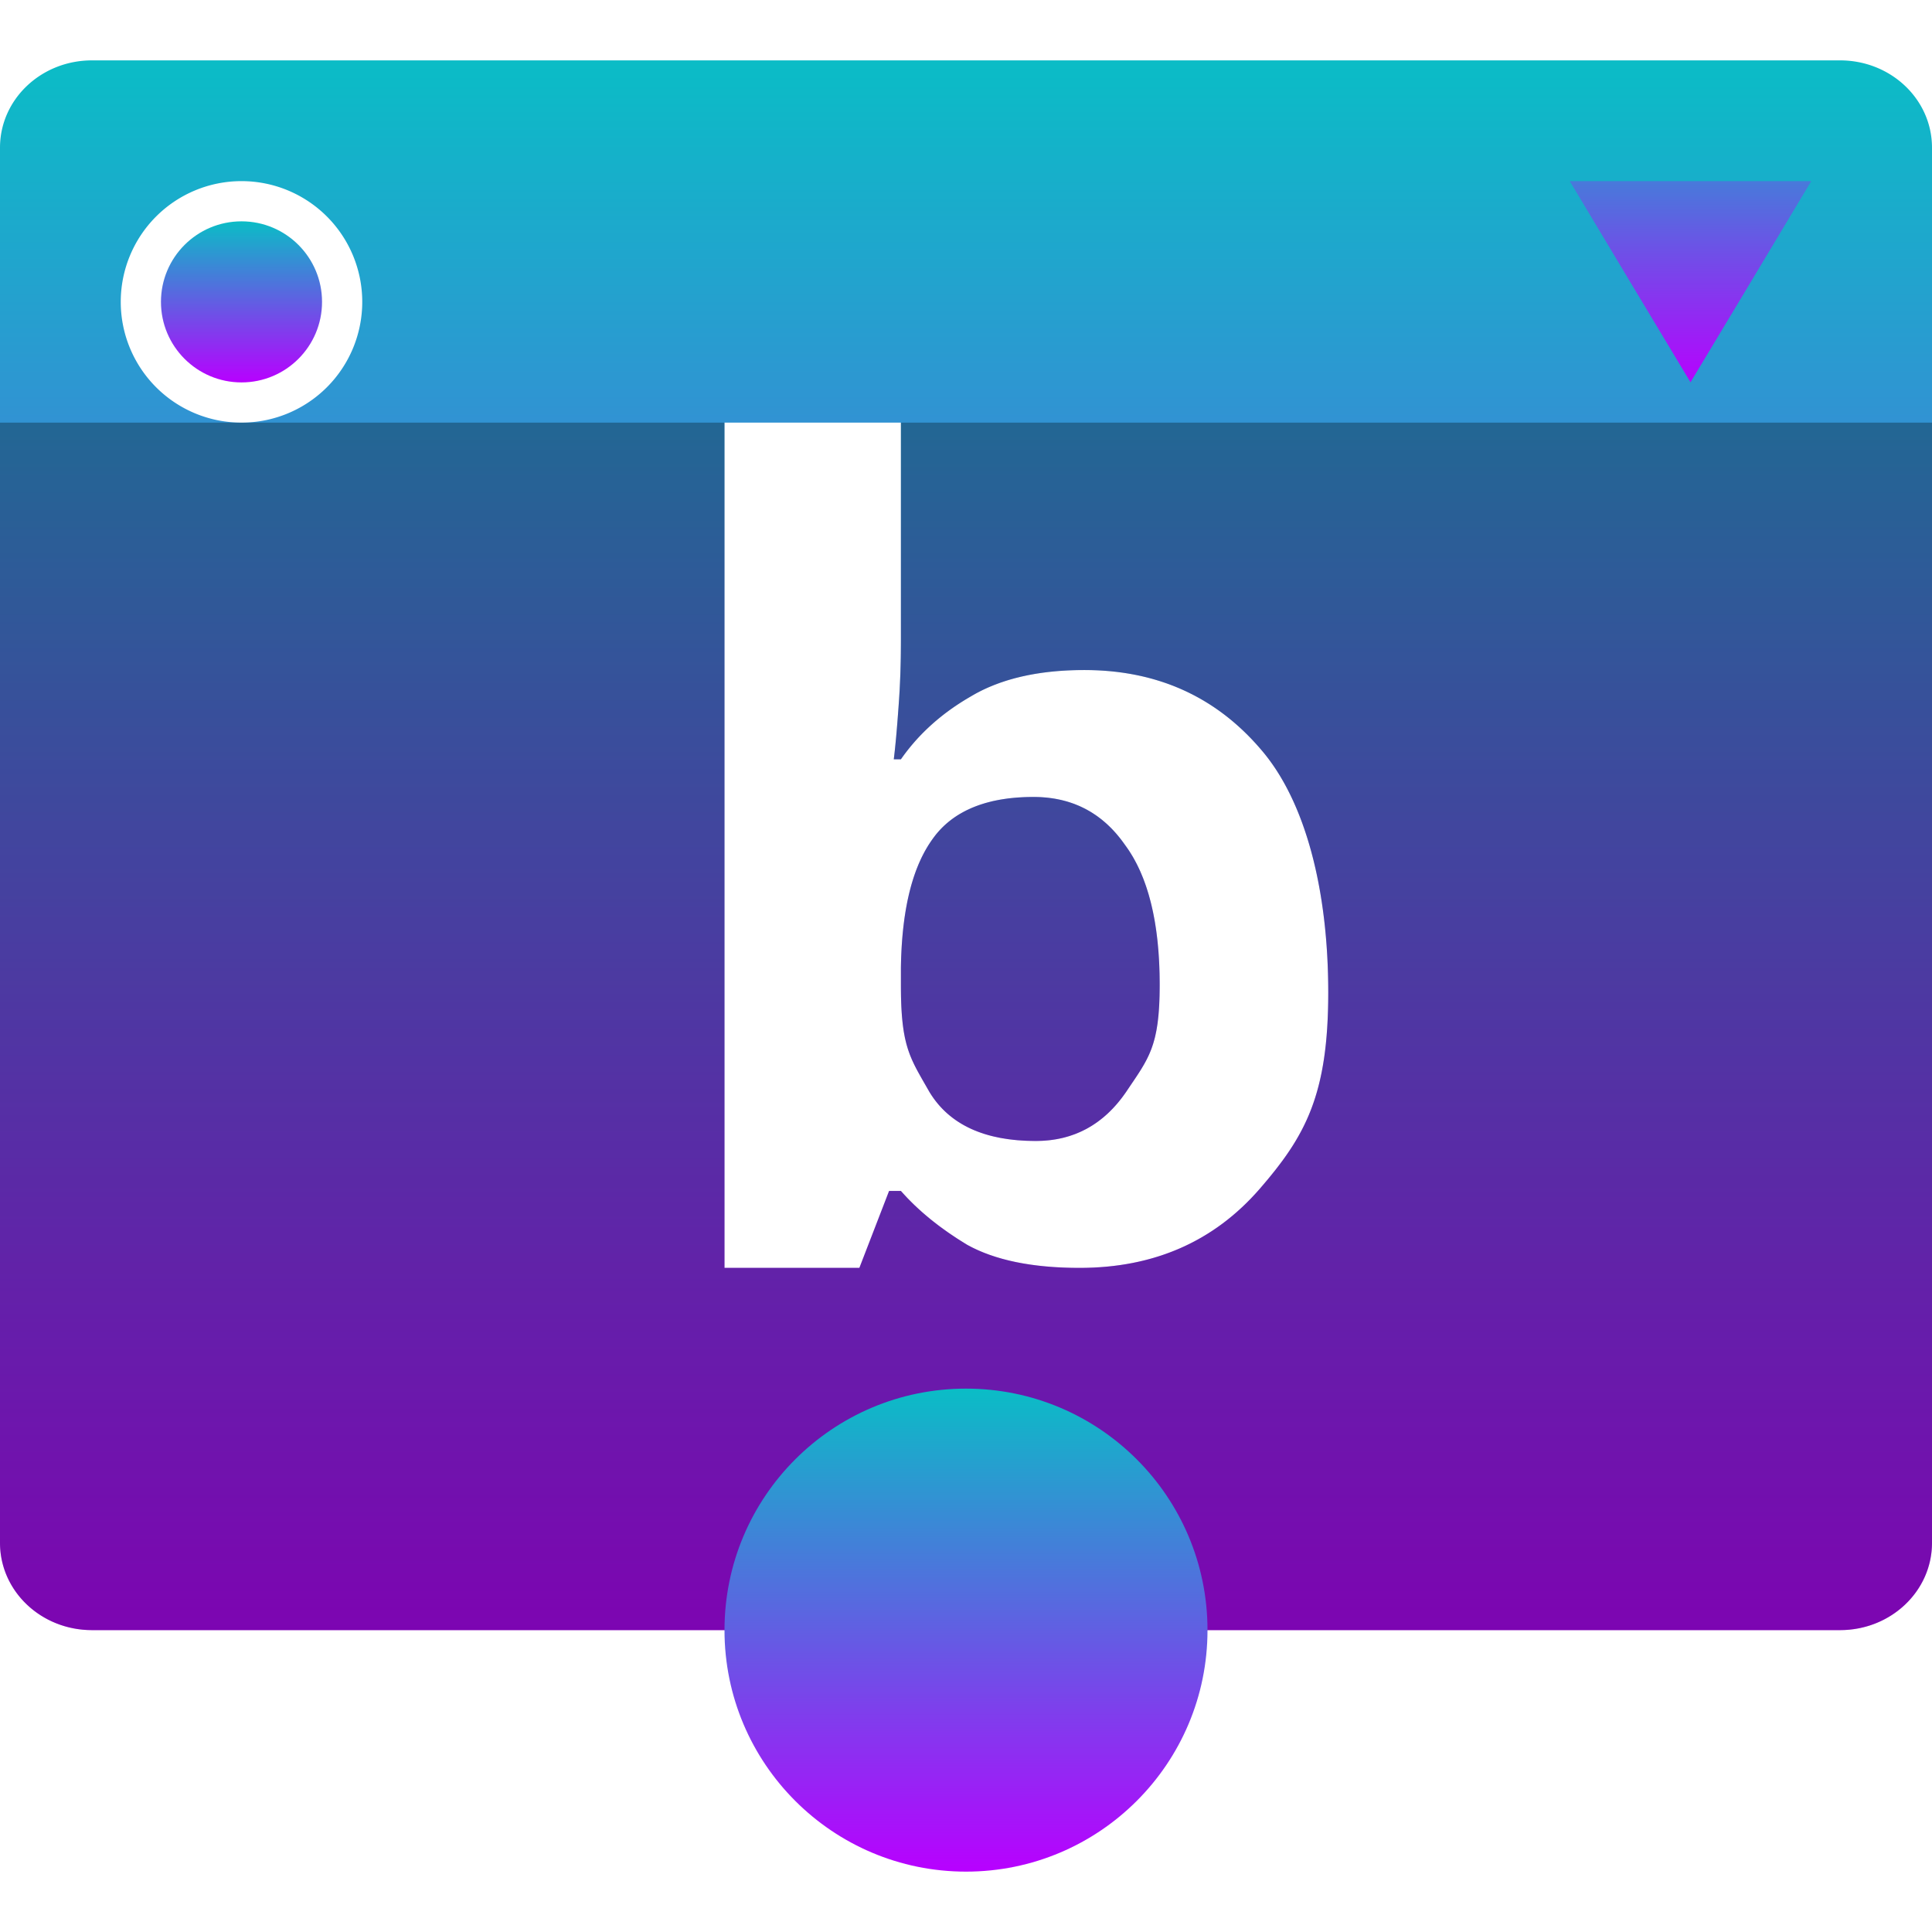 <?xml version="1.0" encoding="UTF-8" standalone="no"?>
<svg
   width="16"
   height="16"
   version="1"
   id="svg5"
   xmlns="http://www.w3.org/2000/svg"
   xmlns:svg="http://www.w3.org/2000/svg">
  <defs>
   <style id="current-color-scheme" type="text/css">
   .ColorScheme-Text { color: #0abdc6; } .ColorScheme-Highlight { color:#5294e2; }
  </style>
  <linearGradient id="arrongin" x1="0%" x2="0%" y1="0%" y2="100%">
   <stop offset="0%" style="stop-color:#dd9b44; stop-opacity:1"/>
   <stop offset="100%" style="stop-color:#ad6c16; stop-opacity:1"/>
  </linearGradient>
  <linearGradient id="aurora" x1="0%" x2="0%" y1="0%" y2="100%">
   <stop offset="0%" style="stop-color:#09D4DF; stop-opacity:1"/>
   <stop offset="100%" style="stop-color:#9269F4; stop-opacity:1"/>
  </linearGradient>
  <linearGradient id="cyberneon" x1="0%" x2="0%" y1="0%" y2="100%">
    <stop offset="0" style="stop-color:#0abdc6; stop-opacity:1"/>
    <stop offset="1" style="stop-color:#ea00d9; stop-opacity:1"/>
  </linearGradient>
  <linearGradient id="fitdance" x1="0%" x2="0%" y1="0%" y2="100%">
   <stop offset="0%" style="stop-color:#1AD6AB; stop-opacity:1"/>
   <stop offset="100%" style="stop-color:#329DB6; stop-opacity:1"/>
  </linearGradient>
  <linearGradient id="oomox" x1="0%" x2="0%" y1="0%" y2="100%">
   <stop offset="0%" style="stop-color:#0abdc6; stop-opacity:1"/>
   <stop offset="100%" style="stop-color:#b800ff; stop-opacity:1"/>
  </linearGradient>
  <linearGradient id="rainblue" x1="0%" x2="0%" y1="0%" y2="100%">
   <stop offset="0%" style="stop-color:#00F260; stop-opacity:1"/>
   <stop offset="100%" style="stop-color:#0575E6; stop-opacity:1"/>
  </linearGradient>
  <linearGradient id="sunrise" x1="0%" x2="0%" y1="0%" y2="100%">
   <stop offset="0%" style="stop-color: #FF8501; stop-opacity:1"/>
   <stop offset="100%" style="stop-color: #FFCB01; stop-opacity:1"/>
  </linearGradient>
  <linearGradient id="telinkrin" x1="0%" x2="0%" y1="0%" y2="100%">
   <stop offset="0%" style="stop-color: #b2ced6; stop-opacity:1"/>
   <stop offset="100%" style="stop-color: #6da5b7; stop-opacity:1"/>
  </linearGradient>
  <linearGradient id="60spsycho" x1="0%" x2="0%" y1="0%" y2="100%">
   <stop offset="0%" style="stop-color: #df5940; stop-opacity:1"/>
   <stop offset="25%" style="stop-color: #d8d15f; stop-opacity:1"/>
   <stop offset="50%" style="stop-color: #e9882a; stop-opacity:1"/>
   <stop offset="100%" style="stop-color: #279362; stop-opacity:1"/>
  </linearGradient>
  <linearGradient id="90ssummer" x1="0%" x2="0%" y1="0%" y2="100%">
   <stop offset="0%" style="stop-color: #f618c7; stop-opacity:1"/>
   <stop offset="20%" style="stop-color: #94ffab; stop-opacity:1"/>
   <stop offset="50%" style="stop-color: #fbfd54; stop-opacity:1"/>
   <stop offset="100%" style="stop-color: #0f83ae; stop-opacity:1"/>
  </linearGradient>
 </defs>
  <rect
     style="opacity:1;fill:url(#oomox);stroke:none;stroke-width:1.457"
     id="rect2"
     class="ColorScheme-Text"
     width="3.151"
     height="2.639"
     x="12.358"
     y="0.564" />
  <path
     id="rect1"
     class="ColorScheme-Text"
     style="fill:url(#oomox)"
     d="M 0.762,0.5 C 0.34,0.5 0,0.823 0,1.223 V 12.777 C 0,13.177 0.34,13.5 0.762,13.5 H 15.238 C 15.66,13.5 16,13.177 16,12.777 V 1.223 C 16,0.823 15.66,0.5 15.238,0.5 Z M 2,1.5 a 1,1 0 0 1 1,1 1,1 0 0 1 -1,1 1,1 0 0 1 -1,-1 1,1 0 0 1 1,-1 z m 11,0 h 1 1 L 14.5,2.334 14,3.166 13.5,2.334 Z m -7,2 h 1.461 v 1.805 c 0,0.188 -0.006,0.371 -0.02,0.553 -0.013,0.182 -0.026,0.327 -0.039,0.43 h 0.059 C 7.605,6.081 7.797,5.907 8.039,5.768 c 0.242,-0.145 0.556,-0.219 0.941,-0.219 0.601,0 1.088,0.22 1.461,0.656 C 10.814,6.635 11,7.376 11,8.219 11,9.067 10.811,9.409 10.432,9.846 10.053,10.282 9.556,10.5 8.941,10.5 8.549,10.5 8.239,10.436 8.01,10.309 7.788,10.175 7.605,10.027 7.461,9.863 H 7.363 L 7.117,10.5 H 6 Z m 2.559,3.1 c -0.396,0 -0.678,0.119 -0.842,0.357 C 7.553,7.189 7.468,7.541 7.461,8.012 v 0.154 c 0,0.509 0.079,0.6 0.236,0.877 0.164,0.271 0.457,0.406 0.881,0.406 0.314,-1e-7 0.563,-0.136 0.748,-0.406 C 9.511,8.766 9.604,8.672 9.604,8.156 9.604,7.641 9.508,7.254 9.316,6.996 9.132,6.732 8.88,6.6 8.559,6.6 Z" />
  <path
     id="path2"
     style="opacity:0.3;fill:#000000;fill-opacity:1"
     d="m 0,3.5 v 9.277 C 0,13.177 0.34,13.5 0.762,13.5 H 15.238 C 15.66,13.5 16,13.177 16,12.777 V 3.5 H 7.461 v 1.805 c 0,0.188 -0.006,0.371 -0.02,0.553 -0.013,0.182 -0.026,0.327 -0.039,0.43 h 0.059 c 0.144,-0.206 0.336,-0.38 0.578,-0.52 0.242,-0.145 0.556,-0.219 0.941,-0.219 0.601,0 1.088,0.22 1.461,0.656 C 10.814,6.635 11,7.376 11,8.219 11,9.067 10.811,9.409 10.432,9.846 10.053,10.282 9.556,10.5 8.941,10.5 8.549,10.5 8.239,10.436 8.01,10.309 7.788,10.175 7.605,10.027 7.461,9.863 H 7.363 L 7.117,10.5 H 6 v -7 z m 8.559,3.1 c -0.396,0 -0.678,0.119 -0.842,0.357 -0.164,0.232 -0.249,0.584 -0.256,1.055 v 0.154 c 0,0.509 0.079,0.6 0.236,0.877 0.164,0.271 0.457,0.406 0.881,0.406 0.314,-1e-7 0.563,-0.136 0.748,-0.406 C 9.511,8.766 9.604,8.672 9.604,8.156 9.604,7.641 9.508,7.254 9.316,6.996 9.132,6.732 8.88,6.6 8.559,6.6 Z" />
  <circle
     style="fill:url(#oomox)"
     cx="8"
     cy="13.5"
     r="2"
     id="circle3"
     class="ColorScheme-Text" />
  <circle
     style="fill:url(#oomox)"
     cx="2"
     cy="2.5"
     r="0.667"
     class="ColorScheme-Text"
     id="circle5" />
</svg>
